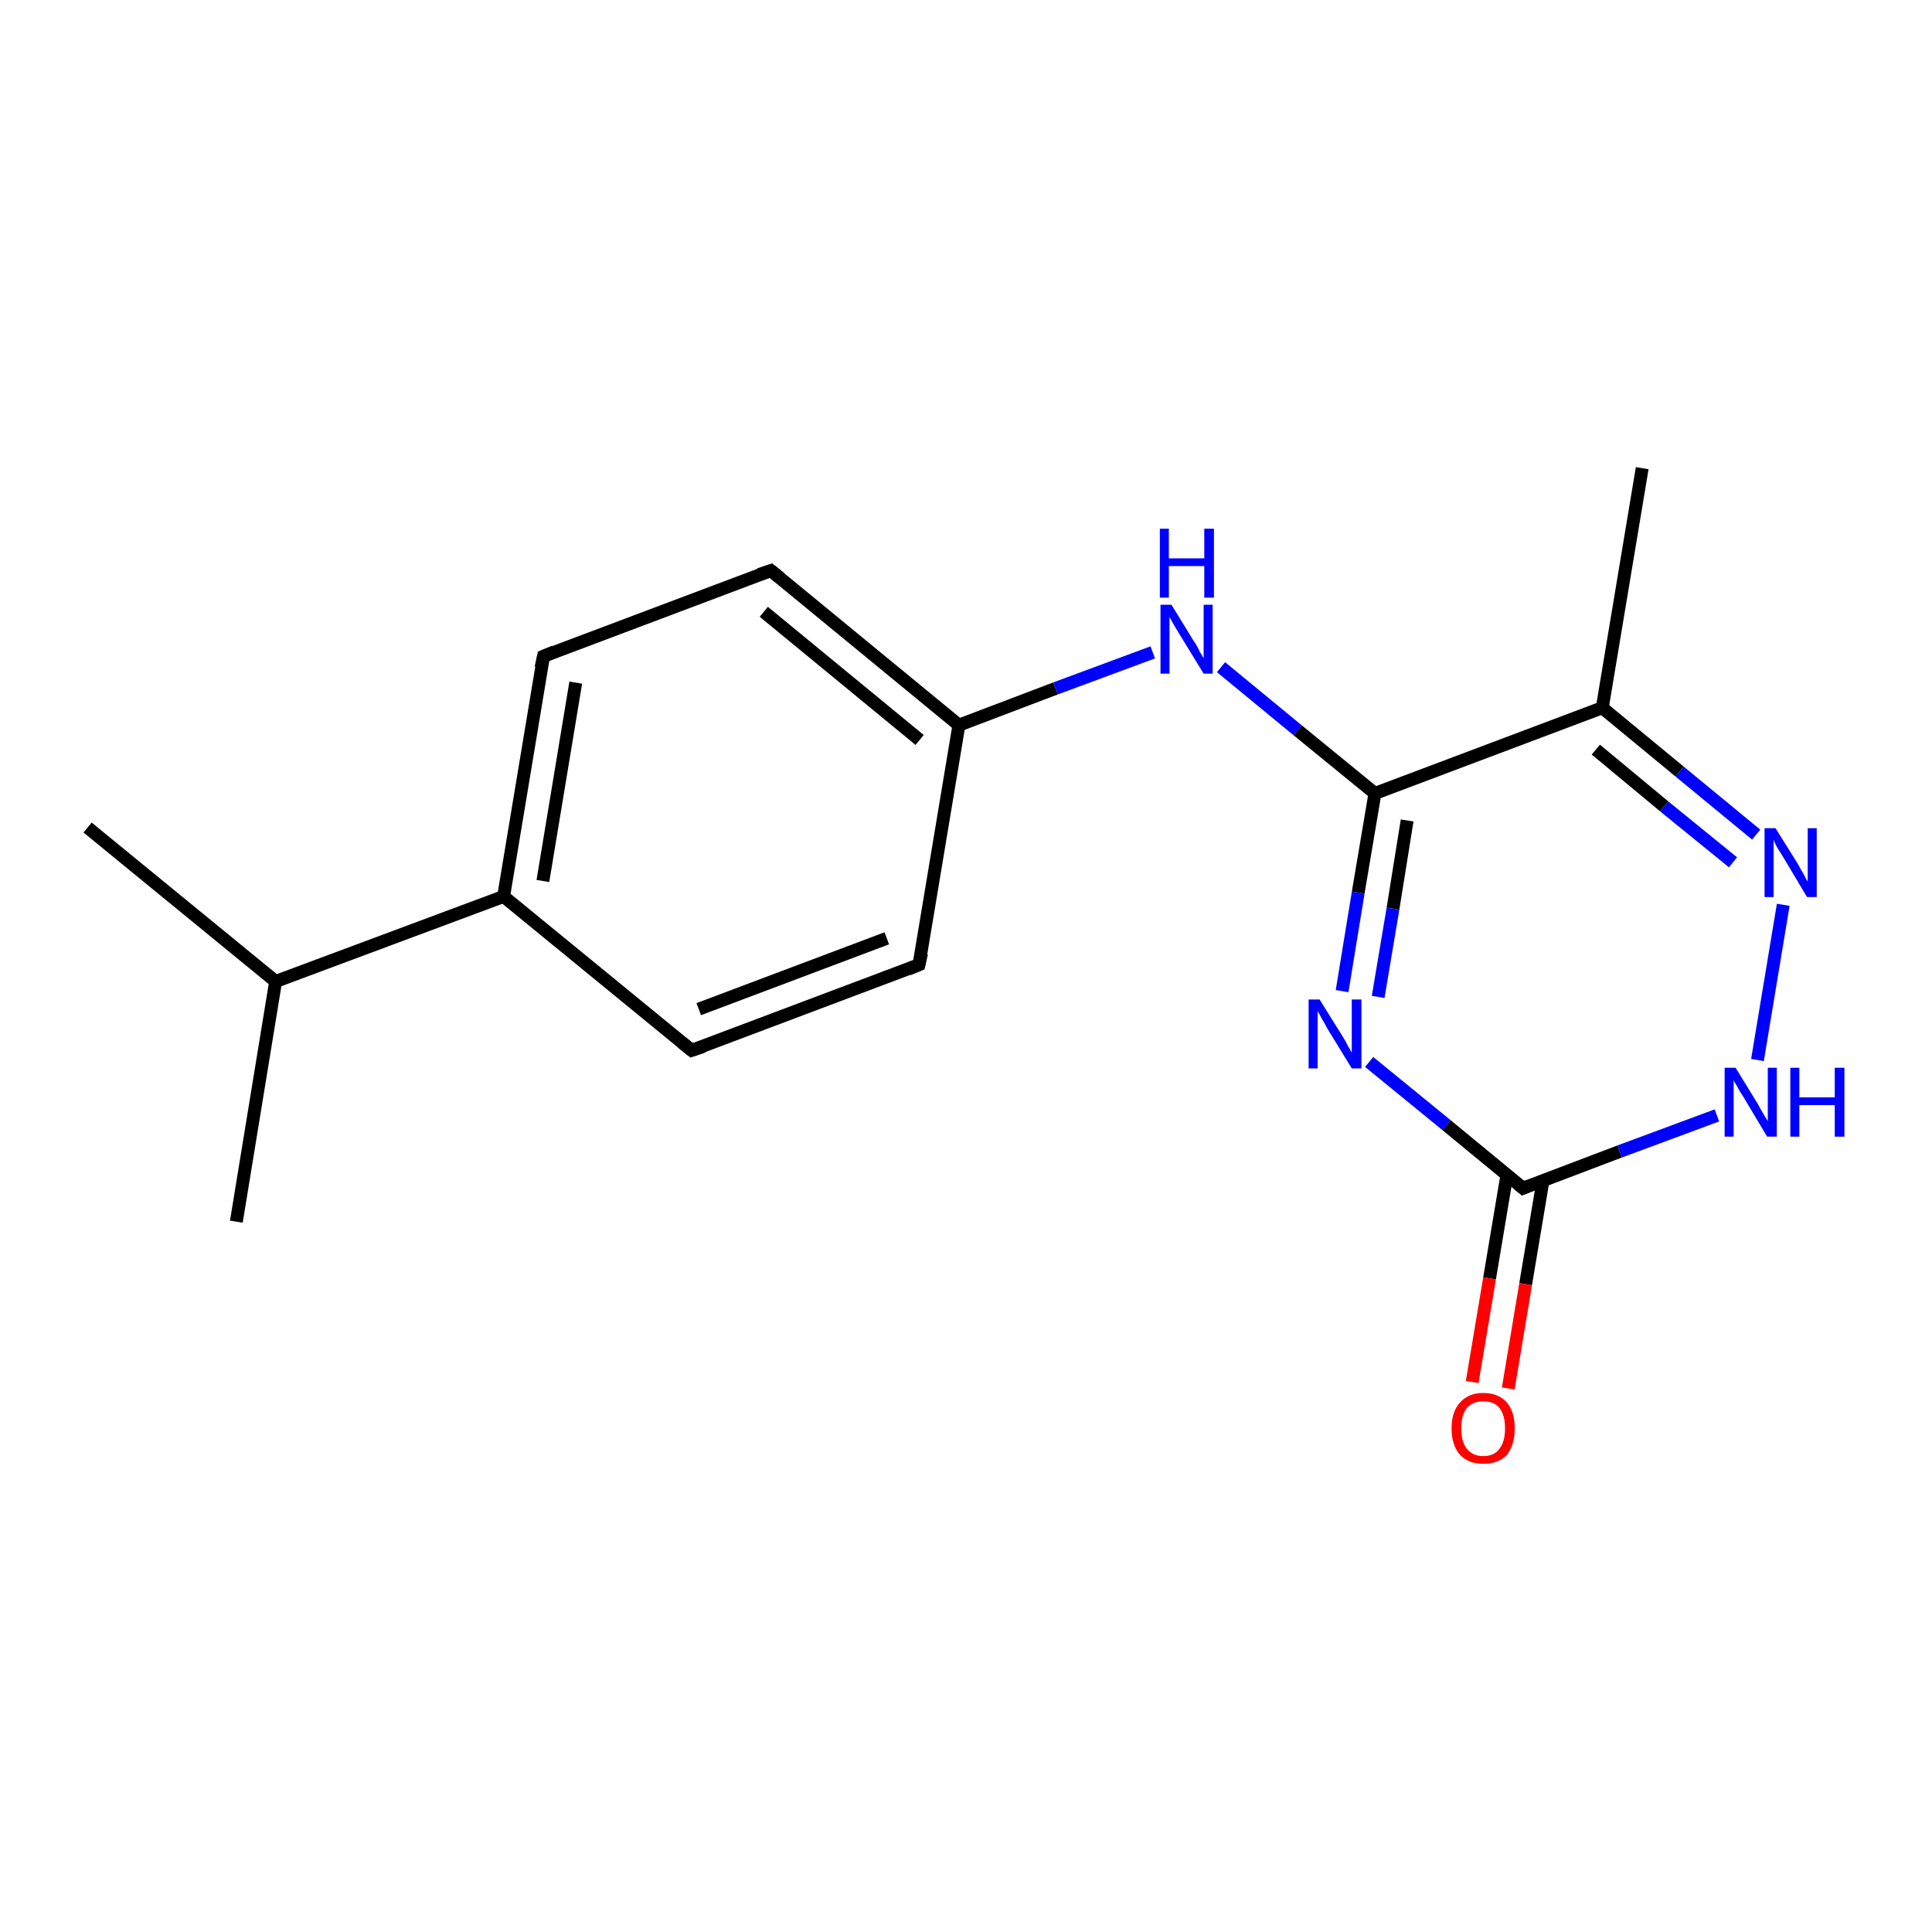 <?xml version='1.0' encoding='iso-8859-1'?>
<svg version='1.1' baseProfile='full'
              xmlns='http://www.w3.org/2000/svg'
                      xmlns:rdkit='http://www.rdkit.org/xml'
                      xmlns:xlink='http://www.w3.org/1999/xlink'
                  xml:space='preserve'
width='300px' height='300px' viewBox='0 0 300 300'>
<!-- END OF HEADER -->
<rect style='opacity:1.0;fill:#FFFFFF;stroke:none' width='300.0' height='300.0' x='0.0' y='0.0'> </rect>
<path class='bond-0 atom-0 atom-1' d='M 13.6,128.5 L 42.8,152.4' style='fill:none;fill-rule:evenodd;stroke:#000000;stroke-width:2.0px;stroke-linecap:butt;stroke-linejoin:miter;stroke-opacity:1' />
<path class='bond-1 atom-1 atom-2' d='M 42.8,152.4 L 36.7,189.7' style='fill:none;fill-rule:evenodd;stroke:#000000;stroke-width:2.0px;stroke-linecap:butt;stroke-linejoin:miter;stroke-opacity:1' />
<path class='bond-2 atom-1 atom-3' d='M 42.8,152.4 L 78.2,139.2' style='fill:none;fill-rule:evenodd;stroke:#000000;stroke-width:2.0px;stroke-linecap:butt;stroke-linejoin:miter;stroke-opacity:1' />
<path class='bond-3 atom-3 atom-4' d='M 78.2,139.2 L 84.4,101.9' style='fill:none;fill-rule:evenodd;stroke:#000000;stroke-width:2.0px;stroke-linecap:butt;stroke-linejoin:miter;stroke-opacity:1' />
<path class='bond-3 atom-3 atom-4' d='M 84.3,136.8 L 89.4,106.0' style='fill:none;fill-rule:evenodd;stroke:#000000;stroke-width:2.0px;stroke-linecap:butt;stroke-linejoin:miter;stroke-opacity:1' />
<path class='bond-4 atom-4 atom-5' d='M 84.4,101.9 L 119.7,88.6' style='fill:none;fill-rule:evenodd;stroke:#000000;stroke-width:2.0px;stroke-linecap:butt;stroke-linejoin:miter;stroke-opacity:1' />
<path class='bond-5 atom-5 atom-6' d='M 119.7,88.6 L 148.9,112.6' style='fill:none;fill-rule:evenodd;stroke:#000000;stroke-width:2.0px;stroke-linecap:butt;stroke-linejoin:miter;stroke-opacity:1' />
<path class='bond-5 atom-5 atom-6' d='M 118.6,95.0 L 142.8,114.9' style='fill:none;fill-rule:evenodd;stroke:#000000;stroke-width:2.0px;stroke-linecap:butt;stroke-linejoin:miter;stroke-opacity:1' />
<path class='bond-6 atom-6 atom-7' d='M 148.9,112.6 L 163.9,106.9' style='fill:none;fill-rule:evenodd;stroke:#000000;stroke-width:2.0px;stroke-linecap:butt;stroke-linejoin:miter;stroke-opacity:1' />
<path class='bond-6 atom-6 atom-7' d='M 163.9,106.9 L 179.0,101.3' style='fill:none;fill-rule:evenodd;stroke:#0000FF;stroke-width:2.0px;stroke-linecap:butt;stroke-linejoin:miter;stroke-opacity:1' />
<path class='bond-7 atom-7 atom-8' d='M 189.6,103.6 L 201.5,113.4' style='fill:none;fill-rule:evenodd;stroke:#0000FF;stroke-width:2.0px;stroke-linecap:butt;stroke-linejoin:miter;stroke-opacity:1' />
<path class='bond-7 atom-7 atom-8' d='M 201.5,113.4 L 213.5,123.2' style='fill:none;fill-rule:evenodd;stroke:#000000;stroke-width:2.0px;stroke-linecap:butt;stroke-linejoin:miter;stroke-opacity:1' />
<path class='bond-8 atom-8 atom-9' d='M 213.5,123.2 L 210.9,138.6' style='fill:none;fill-rule:evenodd;stroke:#000000;stroke-width:2.0px;stroke-linecap:butt;stroke-linejoin:miter;stroke-opacity:1' />
<path class='bond-8 atom-8 atom-9' d='M 210.9,138.6 L 208.4,153.9' style='fill:none;fill-rule:evenodd;stroke:#0000FF;stroke-width:2.0px;stroke-linecap:butt;stroke-linejoin:miter;stroke-opacity:1' />
<path class='bond-8 atom-8 atom-9' d='M 218.5,127.4 L 216.3,141.1' style='fill:none;fill-rule:evenodd;stroke:#000000;stroke-width:2.0px;stroke-linecap:butt;stroke-linejoin:miter;stroke-opacity:1' />
<path class='bond-8 atom-8 atom-9' d='M 216.3,141.1 L 214.0,154.8' style='fill:none;fill-rule:evenodd;stroke:#0000FF;stroke-width:2.0px;stroke-linecap:butt;stroke-linejoin:miter;stroke-opacity:1' />
<path class='bond-9 atom-9 atom-10' d='M 212.6,164.9 L 224.6,174.7' style='fill:none;fill-rule:evenodd;stroke:#0000FF;stroke-width:2.0px;stroke-linecap:butt;stroke-linejoin:miter;stroke-opacity:1' />
<path class='bond-9 atom-9 atom-10' d='M 224.6,174.7 L 236.5,184.5' style='fill:none;fill-rule:evenodd;stroke:#000000;stroke-width:2.0px;stroke-linecap:butt;stroke-linejoin:miter;stroke-opacity:1' />
<path class='bond-10 atom-10 atom-11' d='M 234.0,182.4 L 231.3,198.5' style='fill:none;fill-rule:evenodd;stroke:#000000;stroke-width:2.0px;stroke-linecap:butt;stroke-linejoin:miter;stroke-opacity:1' />
<path class='bond-10 atom-10 atom-11' d='M 231.3,198.5 L 228.6,214.6' style='fill:none;fill-rule:evenodd;stroke:#FF0000;stroke-width:2.0px;stroke-linecap:butt;stroke-linejoin:miter;stroke-opacity:1' />
<path class='bond-10 atom-10 atom-11' d='M 239.6,183.3 L 236.9,199.4' style='fill:none;fill-rule:evenodd;stroke:#000000;stroke-width:2.0px;stroke-linecap:butt;stroke-linejoin:miter;stroke-opacity:1' />
<path class='bond-10 atom-10 atom-11' d='M 236.9,199.4 L 234.2,215.6' style='fill:none;fill-rule:evenodd;stroke:#FF0000;stroke-width:2.0px;stroke-linecap:butt;stroke-linejoin:miter;stroke-opacity:1' />
<path class='bond-11 atom-10 atom-12' d='M 236.5,184.5 L 251.5,178.8' style='fill:none;fill-rule:evenodd;stroke:#000000;stroke-width:2.0px;stroke-linecap:butt;stroke-linejoin:miter;stroke-opacity:1' />
<path class='bond-11 atom-10 atom-12' d='M 251.5,178.8 L 266.6,173.2' style='fill:none;fill-rule:evenodd;stroke:#0000FF;stroke-width:2.0px;stroke-linecap:butt;stroke-linejoin:miter;stroke-opacity:1' />
<path class='bond-12 atom-12 atom-13' d='M 272.9,164.6 L 276.9,140.5' style='fill:none;fill-rule:evenodd;stroke:#0000FF;stroke-width:2.0px;stroke-linecap:butt;stroke-linejoin:miter;stroke-opacity:1' />
<path class='bond-13 atom-13 atom-14' d='M 272.7,129.6 L 260.8,119.8' style='fill:none;fill-rule:evenodd;stroke:#0000FF;stroke-width:2.0px;stroke-linecap:butt;stroke-linejoin:miter;stroke-opacity:1' />
<path class='bond-13 atom-13 atom-14' d='M 260.8,119.8 L 248.8,109.9' style='fill:none;fill-rule:evenodd;stroke:#000000;stroke-width:2.0px;stroke-linecap:butt;stroke-linejoin:miter;stroke-opacity:1' />
<path class='bond-13 atom-13 atom-14' d='M 269.1,133.9 L 258.4,125.2' style='fill:none;fill-rule:evenodd;stroke:#0000FF;stroke-width:2.0px;stroke-linecap:butt;stroke-linejoin:miter;stroke-opacity:1' />
<path class='bond-13 atom-13 atom-14' d='M 258.4,125.2 L 247.8,116.4' style='fill:none;fill-rule:evenodd;stroke:#000000;stroke-width:2.0px;stroke-linecap:butt;stroke-linejoin:miter;stroke-opacity:1' />
<path class='bond-14 atom-14 atom-15' d='M 248.8,109.9 L 255.0,72.7' style='fill:none;fill-rule:evenodd;stroke:#000000;stroke-width:2.0px;stroke-linecap:butt;stroke-linejoin:miter;stroke-opacity:1' />
<path class='bond-15 atom-6 atom-16' d='M 148.9,112.6 L 142.7,149.8' style='fill:none;fill-rule:evenodd;stroke:#000000;stroke-width:2.0px;stroke-linecap:butt;stroke-linejoin:miter;stroke-opacity:1' />
<path class='bond-16 atom-16 atom-17' d='M 142.7,149.8 L 107.4,163.1' style='fill:none;fill-rule:evenodd;stroke:#000000;stroke-width:2.0px;stroke-linecap:butt;stroke-linejoin:miter;stroke-opacity:1' />
<path class='bond-16 atom-16 atom-17' d='M 137.7,145.7 L 108.5,156.7' style='fill:none;fill-rule:evenodd;stroke:#000000;stroke-width:2.0px;stroke-linecap:butt;stroke-linejoin:miter;stroke-opacity:1' />
<path class='bond-17 atom-17 atom-3' d='M 107.4,163.1 L 78.2,139.2' style='fill:none;fill-rule:evenodd;stroke:#000000;stroke-width:2.0px;stroke-linecap:butt;stroke-linejoin:miter;stroke-opacity:1' />
<path class='bond-18 atom-14 atom-8' d='M 248.8,109.9 L 213.5,123.2' style='fill:none;fill-rule:evenodd;stroke:#000000;stroke-width:2.0px;stroke-linecap:butt;stroke-linejoin:miter;stroke-opacity:1' />
<path d='M 84.0,103.7 L 84.4,101.9 L 86.1,101.2' style='fill:none;stroke:#000000;stroke-width:2.0px;stroke-linecap:butt;stroke-linejoin:miter;stroke-opacity:1;' />
<path d='M 117.9,89.2 L 119.7,88.6 L 121.2,89.8' style='fill:none;stroke:#000000;stroke-width:2.0px;stroke-linecap:butt;stroke-linejoin:miter;stroke-opacity:1;' />
<path d='M 235.9,184.0 L 236.5,184.5 L 237.2,184.2' style='fill:none;stroke:#000000;stroke-width:2.0px;stroke-linecap:butt;stroke-linejoin:miter;stroke-opacity:1;' />
<path d='M 143.1,148.0 L 142.7,149.8 L 141.0,150.5' style='fill:none;stroke:#000000;stroke-width:2.0px;stroke-linecap:butt;stroke-linejoin:miter;stroke-opacity:1;' />
<path d='M 109.2,162.5 L 107.4,163.1 L 105.9,161.9' style='fill:none;stroke:#000000;stroke-width:2.0px;stroke-linecap:butt;stroke-linejoin:miter;stroke-opacity:1;' />
<path class='atom-7' d='M 181.9 93.9
L 185.4 99.6
Q 185.8 100.1, 186.3 101.2
Q 186.9 102.2, 186.9 102.2
L 186.9 93.9
L 188.3 93.9
L 188.3 104.6
L 186.9 104.6
L 183.1 98.4
Q 182.7 97.7, 182.2 96.9
Q 181.7 96.0, 181.6 95.8
L 181.6 104.6
L 180.2 104.6
L 180.2 93.9
L 181.9 93.9
' fill='#0000FF'/>
<path class='atom-7' d='M 180.1 82.1
L 181.5 82.1
L 181.5 86.7
L 187.0 86.7
L 187.0 82.1
L 188.5 82.1
L 188.5 92.8
L 187.0 92.8
L 187.0 87.9
L 181.5 87.9
L 181.5 92.8
L 180.1 92.8
L 180.1 82.1
' fill='#0000FF'/>
<path class='atom-9' d='M 204.9 155.2
L 208.4 160.8
Q 208.8 161.4, 209.3 162.4
Q 209.9 163.4, 209.9 163.5
L 209.9 155.2
L 211.4 155.2
L 211.4 165.9
L 209.9 165.9
L 206.1 159.7
Q 205.7 158.9, 205.2 158.1
Q 204.8 157.3, 204.6 157.0
L 204.6 165.9
L 203.2 165.9
L 203.2 155.2
L 204.9 155.2
' fill='#0000FF'/>
<path class='atom-11' d='M 225.4 221.8
Q 225.4 219.2, 226.7 217.8
Q 228.0 216.3, 230.3 216.3
Q 232.7 216.3, 234.0 217.8
Q 235.2 219.2, 235.2 221.8
Q 235.2 224.4, 234.0 225.9
Q 232.7 227.3, 230.3 227.3
Q 228.0 227.3, 226.7 225.9
Q 225.4 224.4, 225.4 221.8
M 230.3 226.1
Q 232.0 226.1, 232.8 225.0
Q 233.7 223.9, 233.7 221.8
Q 233.7 219.7, 232.8 218.6
Q 232.0 217.6, 230.3 217.6
Q 228.7 217.6, 227.8 218.6
Q 226.9 219.7, 226.9 221.8
Q 226.9 223.9, 227.8 225.0
Q 228.7 226.1, 230.3 226.1
' fill='#FF0000'/>
<path class='atom-12' d='M 269.5 165.8
L 273.0 171.5
Q 273.3 172.1, 273.9 173.1
Q 274.5 174.1, 274.5 174.1
L 274.5 165.8
L 275.9 165.8
L 275.9 176.5
L 274.4 176.5
L 270.7 170.3
Q 270.2 169.6, 269.8 168.8
Q 269.3 168.0, 269.2 167.7
L 269.2 176.5
L 267.8 176.5
L 267.8 165.8
L 269.5 165.8
' fill='#0000FF'/>
<path class='atom-12' d='M 278.0 165.8
L 279.4 165.8
L 279.4 170.4
L 284.9 170.4
L 284.9 165.8
L 286.4 165.8
L 286.4 176.5
L 284.9 176.5
L 284.9 171.6
L 279.4 171.6
L 279.4 176.5
L 278.0 176.5
L 278.0 165.8
' fill='#0000FF'/>
<path class='atom-13' d='M 275.7 128.6
L 279.2 134.2
Q 279.5 134.8, 280.1 135.8
Q 280.6 136.8, 280.7 136.9
L 280.7 128.6
L 282.1 128.6
L 282.1 139.3
L 280.6 139.3
L 276.9 133.1
Q 276.4 132.3, 275.9 131.5
Q 275.5 130.7, 275.4 130.4
L 275.4 139.3
L 274.0 139.3
L 274.0 128.6
L 275.7 128.6
' fill='#0000FF'/>
</svg>
